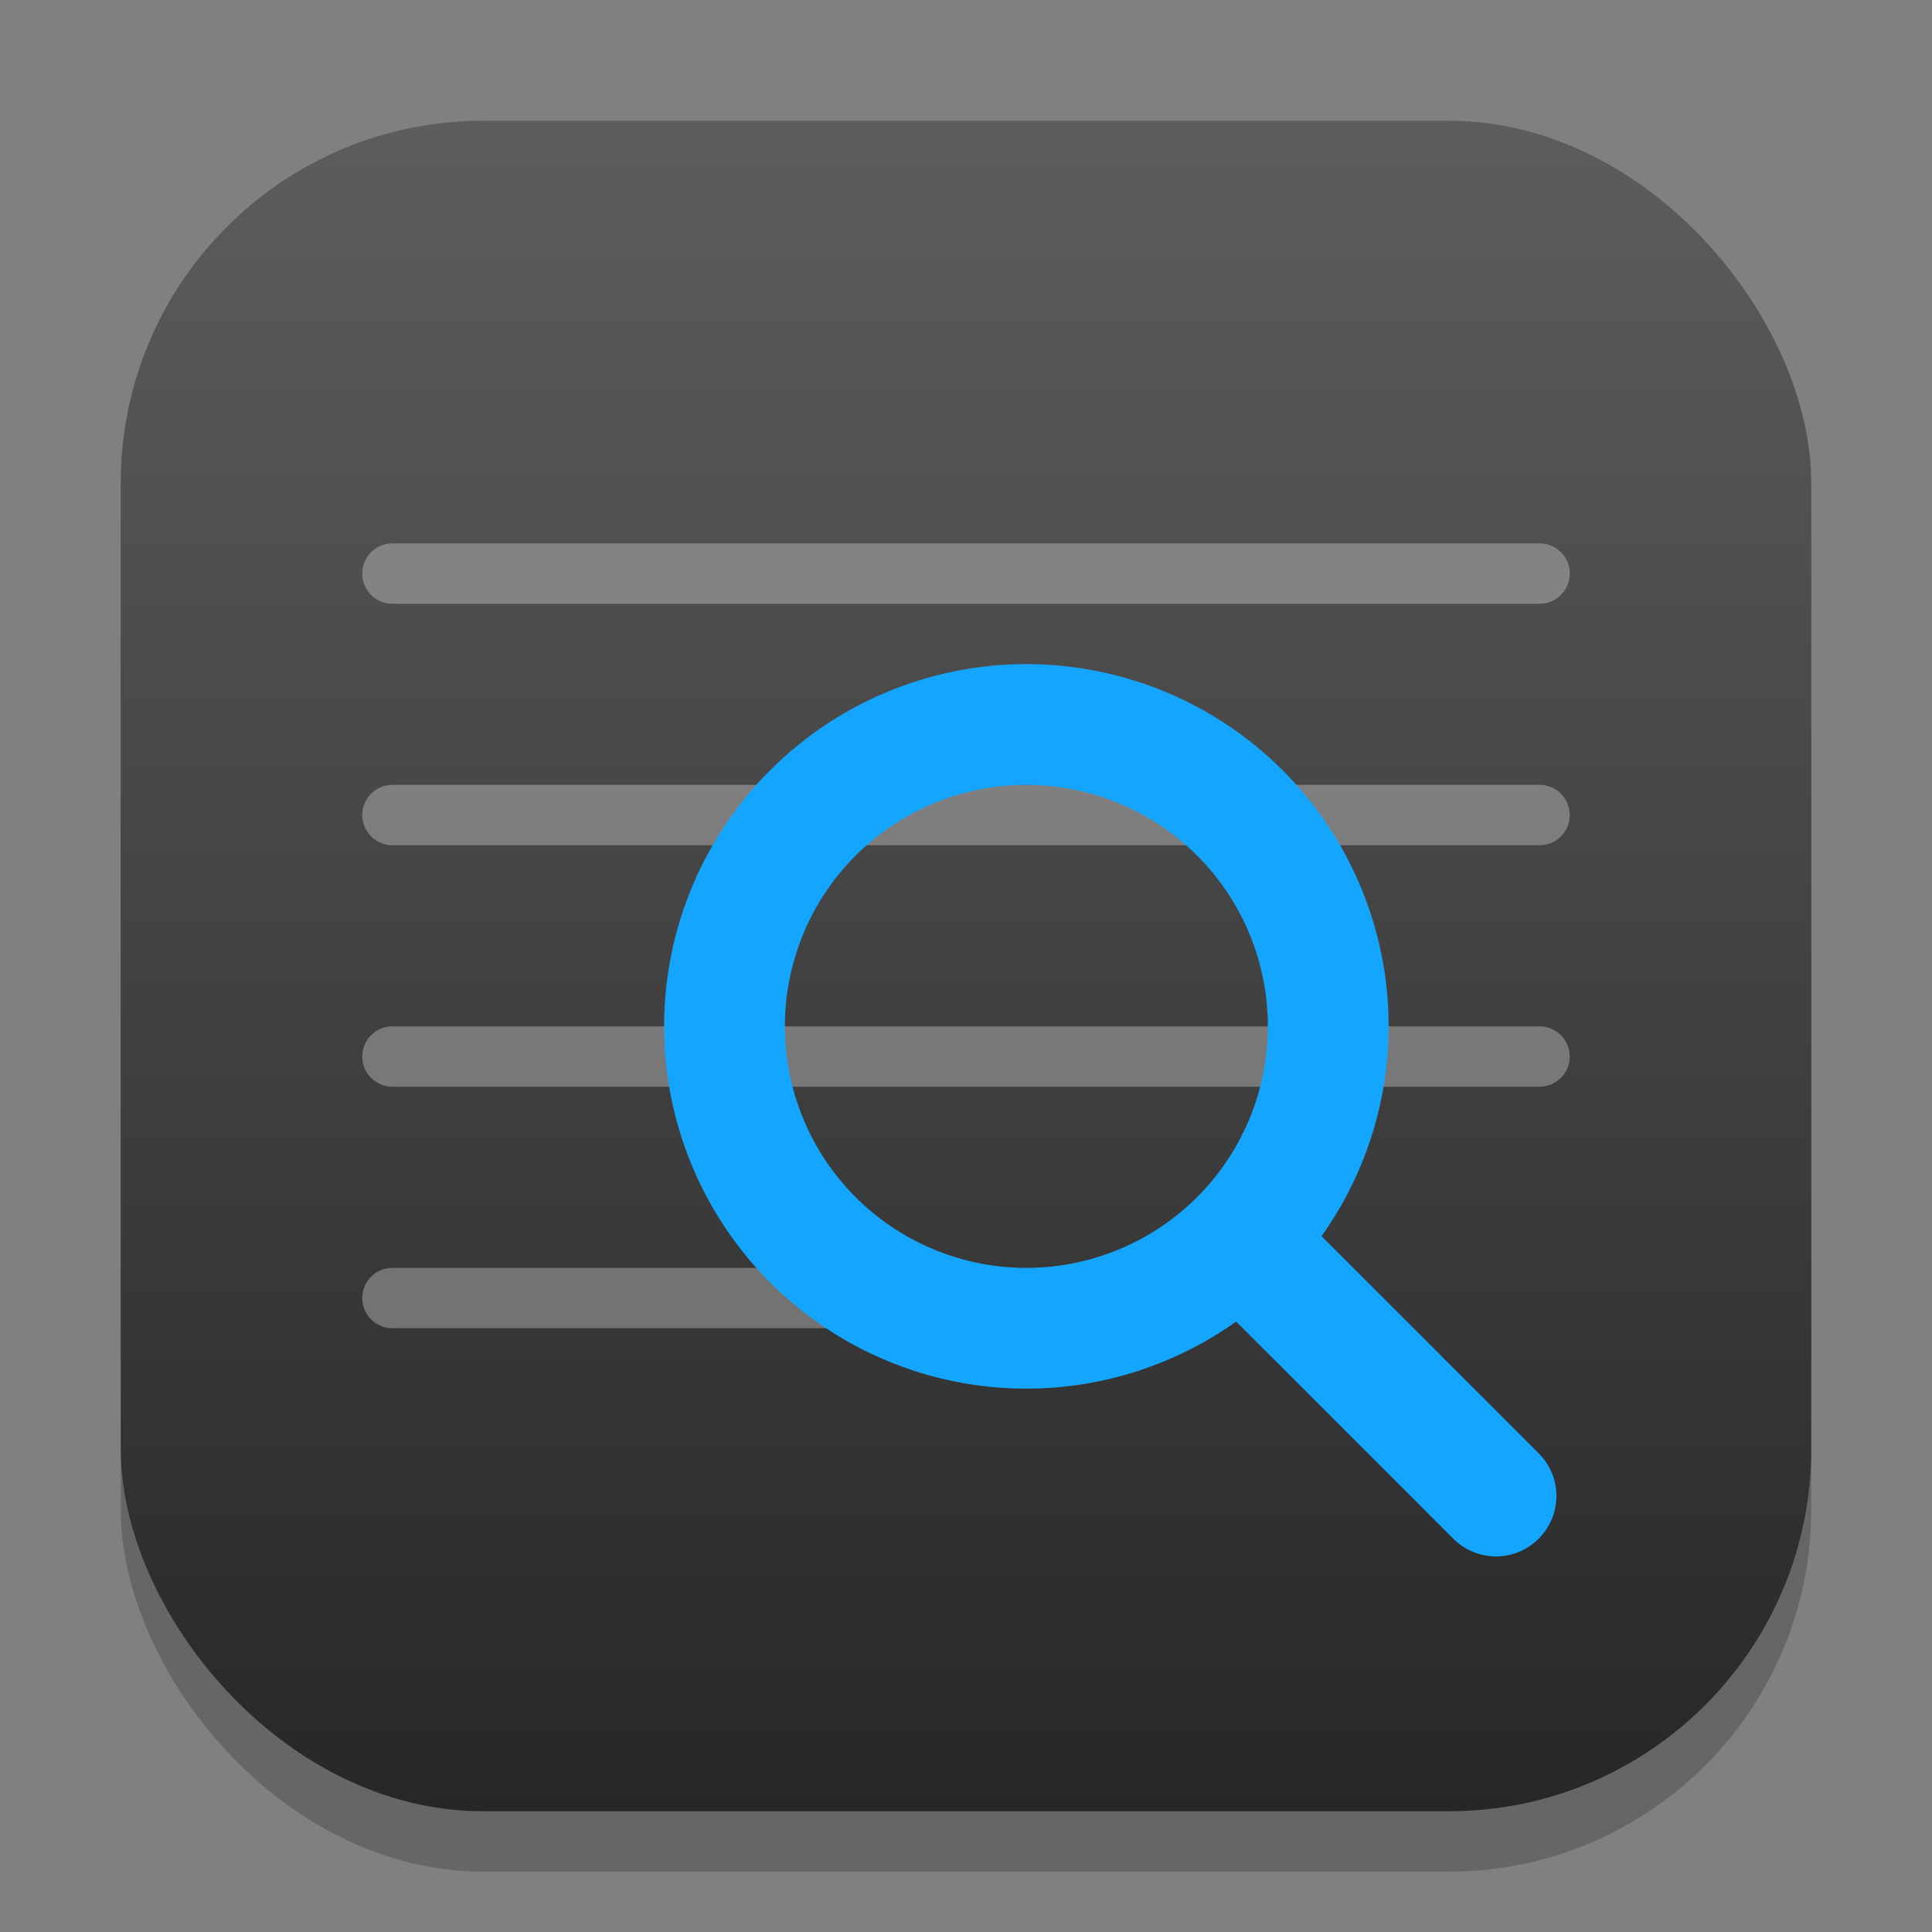 <?xml version="1.0" encoding="UTF-8" standalone="no"?>
<!-- Created with Inkscape (http://www.inkscape.org/) -->

<svg
   width="32"
   height="32"
   viewBox="0 0 32 32"
   version="1.1"
   id="svg1"
   inkscape:version="1.4.2 (ebf0e940d0, 2025-05-08)"
   sodipodi:docname="gnome-logs.svg"
   xmlns:inkscape="http://www.inkscape.org/namespaces/inkscape"
   xmlns:sodipodi="http://sodipodi.sourceforge.net/DTD/sodipodi-0.dtd"
   xmlns:xlink="http://www.w3.org/1999/xlink"
   xmlns="http://www.w3.org/2000/svg"
   xmlns:svg="http://www.w3.org/2000/svg">
  <rect x="0" y="0" width="32" height="32" fill="#808080" stroke="none"/>
  <sodipodi:namedview
     id="namedview1"
     pagecolor="#ffffff"
     bordercolor="#000000"
     borderopacity="0.25"
     inkscape:showpageshadow="2"
     inkscape:pageopacity="0.0"
     inkscape:pagecheckerboard="0"
     inkscape:deskcolor="#d1d1d1"
     inkscape:document-units="px"
     inkscape:zoom="25.25"
     inkscape:cx="15.980198"
     inkscape:cy="16"
     inkscape:window-width="1920"
     inkscape:window-height="1011"
     inkscape:window-x="0"
     inkscape:window-y="0"
     inkscape:window-maximized="1"
     inkscape:current-layer="svg1" />
  <defs
     id="defs1">
    <linearGradient
       inkscape:collect="always"
       xlink:href="#4852"
       id="linearGradient4"
       x1="16"
       y1="30"
       x2="16"
       y2="2"
       gradientUnits="userSpaceOnUse" />
    <linearGradient
       inkscape:collect="always"
       id="4852">
      <stop
         style="stop-color:#272727;stop-opacity:1;"
         offset="0"
         id="stop14555" />
      <stop
         style="stop-color:#5d5d5d;stop-opacity:1;"
         offset="1"
         id="stop14557" />
    </linearGradient>
  </defs>
  <rect
     style="fill:#000000;stroke-width:1.75;opacity:0.2"
     id="rect1"
     width="28"
     height="28"
     x="2"
     y="3"
     ry="6" />
  <rect
     style="fill:url(#linearGradient4)"
     id="rect2"
     width="28"
     height="28"
     x="2"
     y="2"
     ry="6" />
  <path
     id="rect291"
     style="opacity:0.3;fill:#ffffff;stroke-linecap:round"
     d="M 6.5,9 C 6.223,9 6,9.223 6,9.5 6,9.777 6.223,10 6.5,10 h 19 C 25.777,10 26,9.777 26,9.5 26,9.223 25.777,9 25.5,9 Z m 0,4 C 6.223,13 6,13.223 6,13.5 6,13.777 6.223,14 6.5,14 h 19 C 25.777,14 26,13.777 26,13.5 26,13.223 25.777,13 25.5,13 Z m 0,4 C 6.223,17 6,17.223 6,17.5 6,17.777 6.223,18 6.5,18 h 19 C 25.777,18 26,17.777 26,17.5 26,17.223 25.777,17 25.5,17 Z m 0,4 C 6.223,21 6,21.223 6,21.5 6,21.777 6.223,22 6.5,22 h 9 C 15.777,22 16,21.777 16,21.5 16,21.223 15.777,21 15.5,21 Z"
     sodipodi:nodetypes="ssssssssssssssssssssssssssss" />
  <path
     id="path557"
     style="fill:#14a6ff;stroke-width:1.2;stroke-linecap:round;fill-opacity:1"
     d="m 17,11 a 6,6 0 0 0 -6,6 6,6 0 0 0 6,6 6,6 0 0 0 3.475,-1.111 l 3.596,3.596 c 0.392,0.392 1.022,0.392 1.414,0 0.392,-0.392 0.392,-1.022 0,-1.414 L 21.889,20.475 A 6,6 0 0 0 23,17 6,6 0 0 0 17,11 Z m 0,2 a 4,4 0 0 1 4,4 4,4 0 0 1 -1.172,2.828 A 4,4 0 0 1 17,21 4,4 0 0 1 13,17 4,4 0 0 1 17,13 Z" />
</svg>
